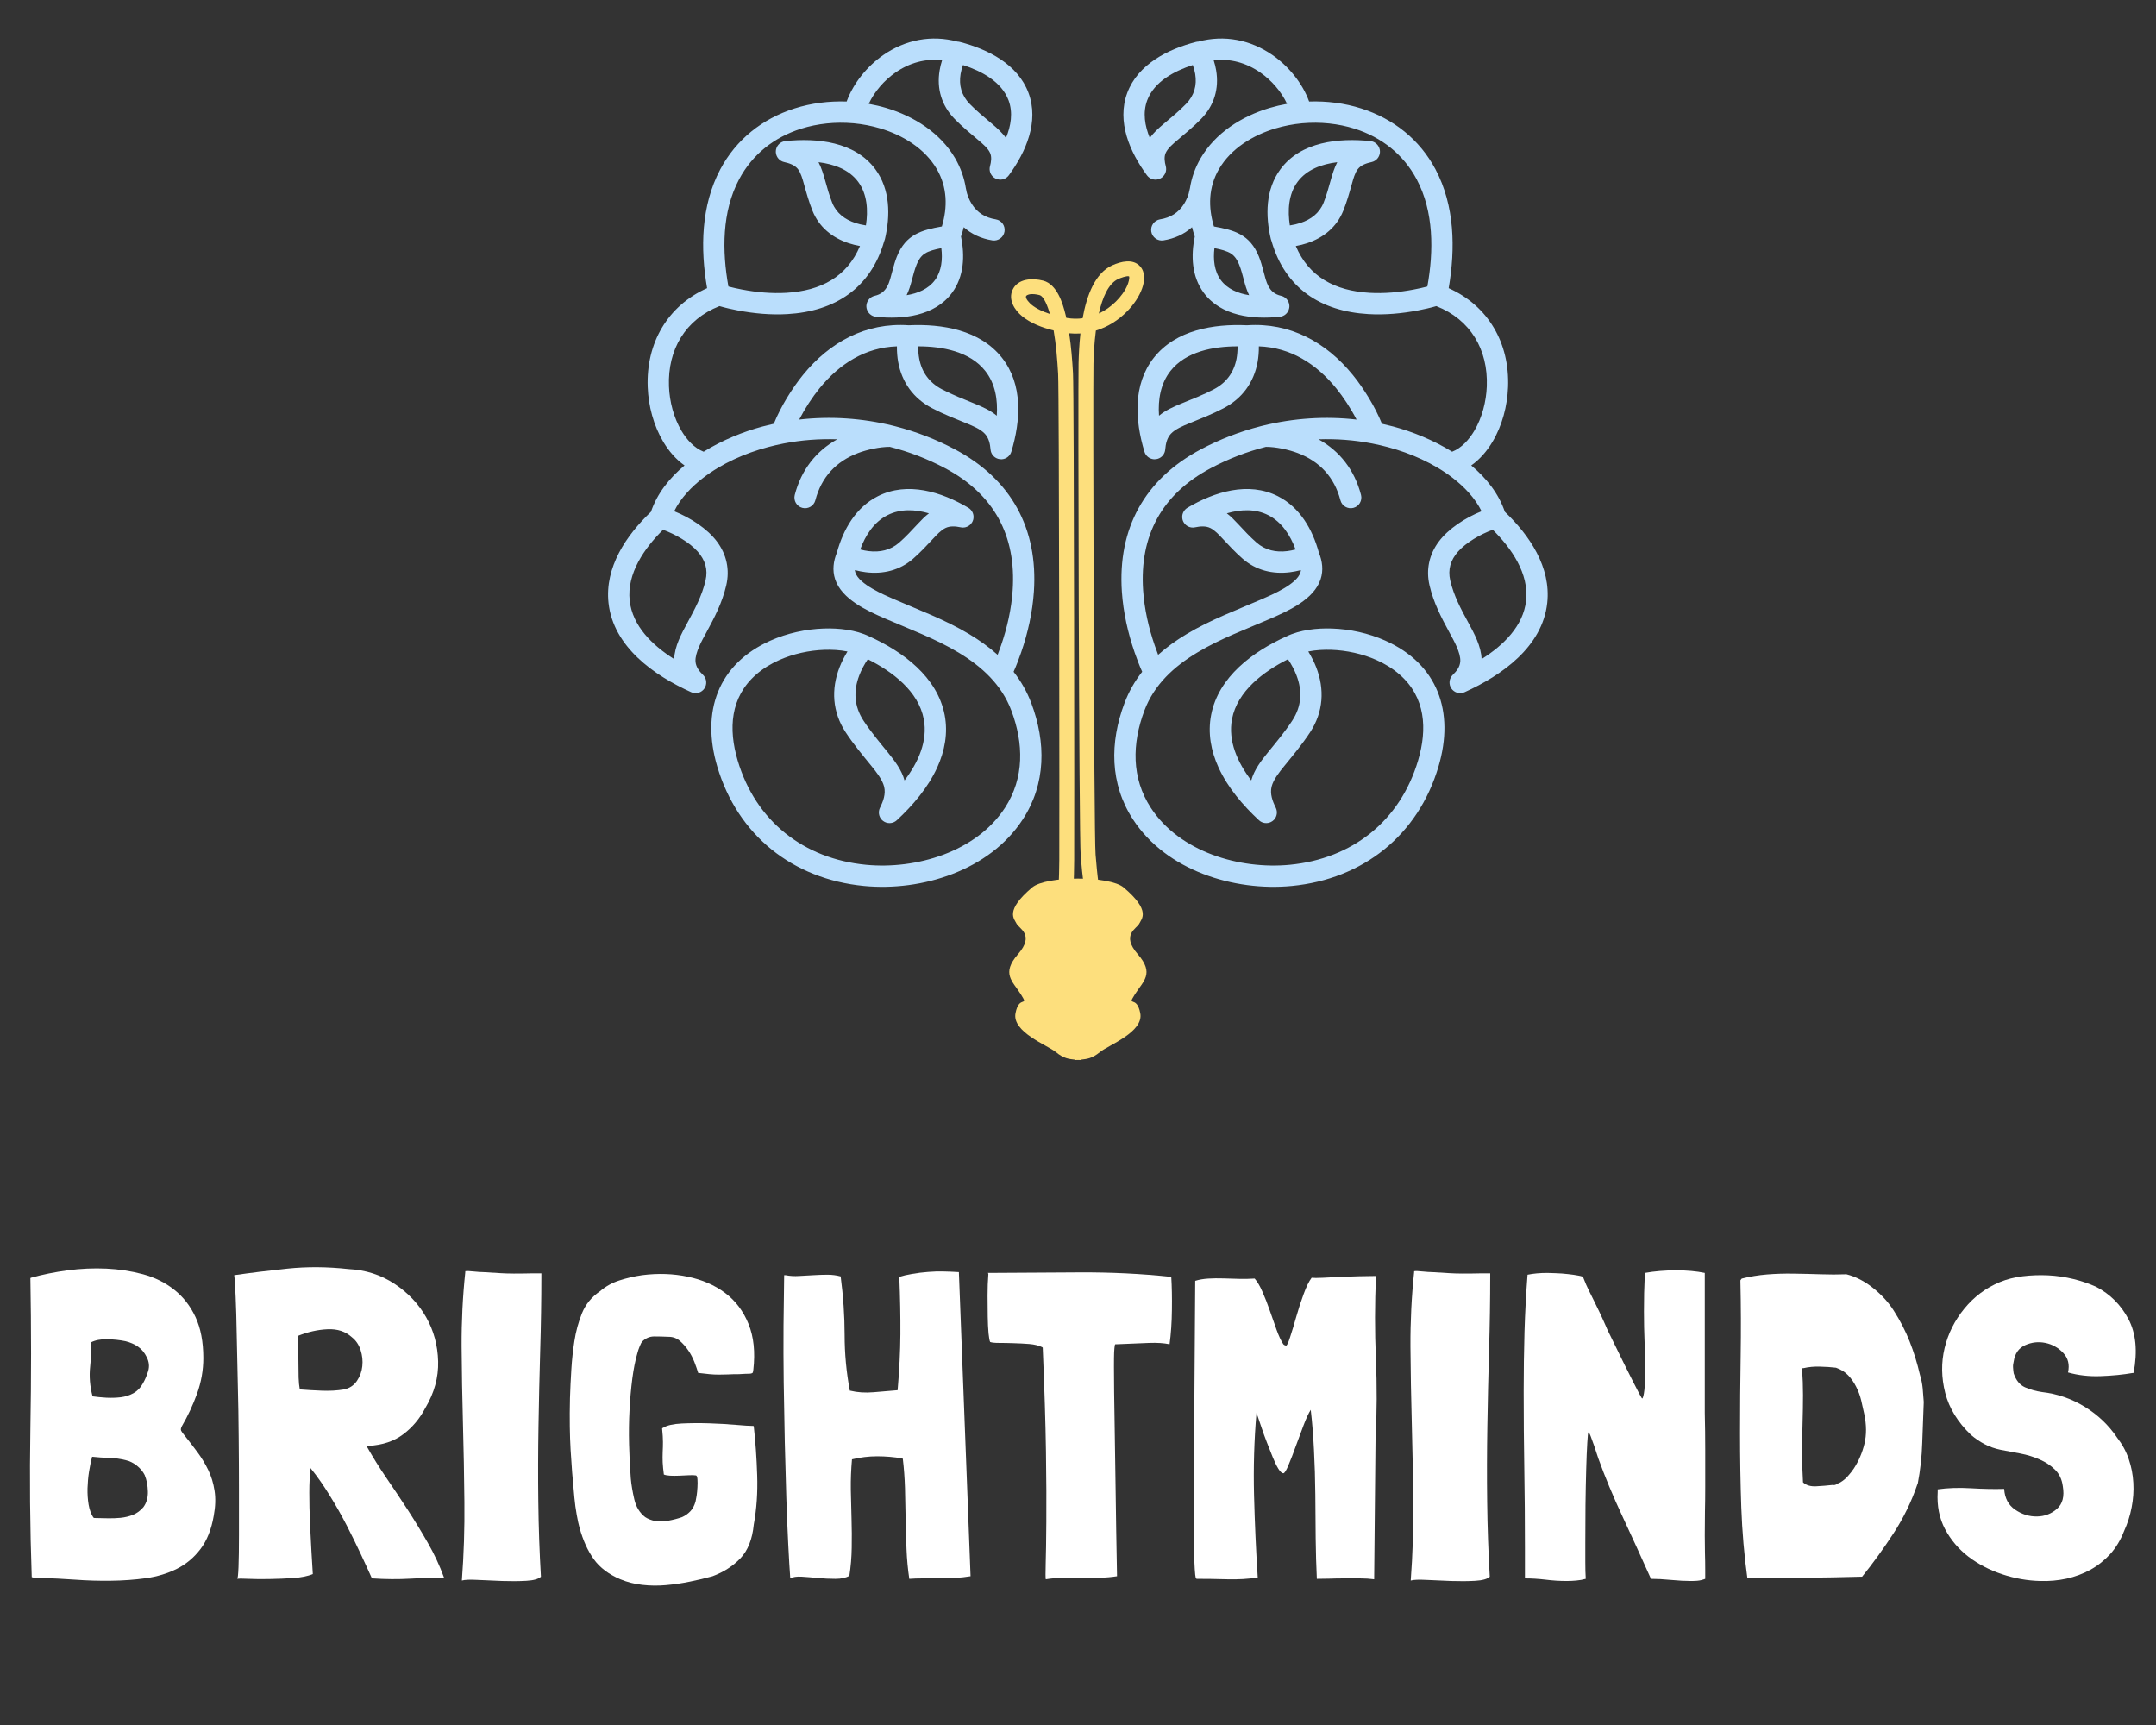 <svg xmlns="http://www.w3.org/2000/svg" xmlns:xlink="http://www.w3.org/1999/xlink" width="500" zoomAndPan="magnify" viewBox="0 0 375 300" height="400" preserveAspectRatio="xMidYMid meet" version="1.0"><rect x="0" y="0" width="375" height="300" fill="#333333" stroke="none"/><defs><g/><clipPath id="8d63743633"><path d="M 193 6.066 L 270 6.066 L 270 155 L 193 155 Z M 193 6.066 " clip-rule="nonzero"/></clipPath><clipPath id="077d32521b"><path d="M 105.172 6.066 L 182 6.066 L 182 155 L 105.172 155 Z M 105.172 6.066 " clip-rule="nonzero"/></clipPath><clipPath id="ea87513f44"><path d="M 175 152 L 200 152 L 200 184.496 L 175 184.496 Z M 175 152 " clip-rule="nonzero"/></clipPath></defs><g clip-path="url(#8d63743633)"><path fill="#badefc" d="M 224.348 39.203 C 224.992 39.109 225.645 38.957 226.191 38.773 C 228.004 38.172 229.473 37.09 230.207 35.277 C 231.258 32.668 231.566 30.172 232.594 28.207 C 229.883 28.535 227.27 29.488 225.688 31.633 C 224.098 33.785 223.949 36.605 224.348 39.203 M 215.254 60.23 C 211.051 60.227 206.266 61.125 203.594 64.504 C 201.852 66.715 201.395 69.512 201.59 72.297 C 202.707 71.363 204.074 70.758 205.414 70.207 C 207.363 69.41 209.246 68.688 211.121 67.707 C 213.297 66.566 214.617 64.781 215.078 62.379 C 215.195 61.75 215.262 60.977 215.254 60.23 Z M 259.641 92.133 C 257.477 92.918 255.016 94.344 253.617 95.918 C 252.32 97.387 251.797 99.012 252.246 100.961 C 252.871 103.633 254.098 105.906 255.395 108.293 C 256.434 110.215 257.621 112.379 257.699 114.625 C 261.504 112.227 264.961 108.867 265.438 104.457 C 265.957 99.734 262.887 95.344 259.641 92.133 Z M 225.344 95.559 C 224.441 93.109 222.961 90.793 220.59 89.594 C 218.34 88.453 215.801 88.574 213.387 89.277 C 214.094 89.812 214.719 90.461 215.328 91.117 C 216.391 92.25 217.391 93.348 218.566 94.371 C 220.09 95.699 221.941 96.09 223.91 95.844 C 224.34 95.789 224.844 95.695 225.344 95.559 Z M 224.02 114.652 C 219.75 116.801 215.223 120.191 214.289 125.051 C 213.559 128.875 215.254 132.598 217.633 135.73 C 218.141 133.898 219.324 132.348 220.504 130.891 C 222.004 129.047 223.473 127.309 224.777 125.312 C 226.402 122.832 226.547 120.168 225.5 117.441 C 225.164 116.566 224.629 115.535 224.02 114.652 Z M 207.465 11.309 C 204.234 12.348 200.742 14.215 199.535 17.449 C 198.742 19.59 199.117 21.879 199.992 23.996 C 200.641 23.074 201.504 22.305 202.367 21.57 C 203.723 20.422 205.051 19.355 206.293 18.074 C 207.719 16.605 208.215 14.848 207.883 12.848 C 207.801 12.383 207.656 11.836 207.465 11.309 Z M 211.23 43.156 C 211 45.09 211.18 47.137 212.34 48.711 C 213.484 50.258 215.316 51.02 217.266 51.34 C 216.422 49.617 216.254 47.809 215.527 46.004 C 215.223 45.254 214.82 44.578 214.137 44.117 C 213.426 43.641 212.301 43.359 211.23 43.156 Z M 221.168 41.953 C 221.117 41.836 221.074 41.711 221.043 41.582 C 220.074 37.496 220.109 32.945 222.707 29.438 C 226.254 24.621 232.859 23.961 238.359 24.535 C 238.762 24.574 239.117 24.746 239.398 24.996 C 239.676 25.242 239.887 25.582 239.977 25.977 C 239.98 26.008 239.988 26.043 239.996 26.078 C 240.008 26.141 240.012 26.207 240.016 26.27 C 240.023 26.332 240.023 26.398 240.016 26.465 C 240.016 26.496 240.012 26.535 240.012 26.57 C 239.965 26.969 239.801 27.328 239.551 27.605 C 239.297 27.887 238.961 28.098 238.57 28.184 C 237.699 28.375 236.723 28.684 236.16 29.426 C 235.66 30.078 235.371 31.148 235.152 31.934 C 234.695 33.555 234.273 35.094 233.637 36.66 C 232.496 39.496 230.211 41.344 227.359 42.289 C 226.75 42.492 226.074 42.664 225.383 42.785 C 227.625 48.125 232.172 50.574 238.219 50.926 C 240.777 51.074 243.406 50.832 245.922 50.348 C 246.68 50.203 247.488 50.031 248.266 49.824 C 249.379 43.656 249.402 36.82 246.41 31.191 C 244.098 26.848 240.305 23.871 235.641 22.391 C 232.754 21.477 229.629 21.168 226.574 21.434 C 226.543 21.438 226.508 21.441 226.477 21.441 C 224.902 21.586 223.352 21.887 221.859 22.332 C 217.961 23.492 214.105 25.812 212.02 29.41 C 210.188 32.559 210.121 36.016 211.141 39.387 C 214.672 40.016 217.402 40.75 218.965 44.621 C 219.293 45.434 219.523 46.281 219.75 47.129 C 220.262 49.047 220.605 50.953 222.816 51.445 C 223.211 51.535 223.547 51.742 223.797 52.023 C 224.047 52.305 224.215 52.664 224.258 53.062 C 224.262 53.098 224.266 53.129 224.266 53.168 C 224.266 53.23 224.266 53.297 224.266 53.359 C 224.258 53.426 224.254 53.488 224.242 53.555 C 224.238 53.586 224.23 53.621 224.219 53.656 C 224.133 54.047 223.926 54.383 223.648 54.633 C 223.367 54.883 223.004 55.051 222.605 55.094 C 217.93 55.578 212.375 54.996 209.363 50.91 C 207.273 48.078 207.121 44.469 207.812 41.137 C 207.629 40.602 207.469 40.055 207.332 39.512 C 205.969 40.73 204.281 41.5 202.359 41.805 C 201.355 41.965 200.398 41.273 200.242 40.266 C 200.082 39.258 200.77 38.309 201.781 38.145 C 203.566 37.863 204.984 36.996 205.949 35.457 C 206.352 34.812 206.773 33.852 206.887 33.086 C 206.902 32.973 206.926 32.863 206.965 32.758 C 207.242 30.973 207.844 29.227 208.812 27.547 C 211.387 23.117 215.977 20.223 220.797 18.781 C 221.801 18.484 222.824 18.242 223.863 18.059 C 222.848 15.887 221.113 13.934 219.219 12.617 C 216.762 10.91 213.973 10.145 211.098 10.484 C 211.293 11.082 211.441 11.688 211.531 12.242 C 212.062 15.402 211.191 18.34 208.945 20.652 C 207.613 22.023 206.211 23.168 204.762 24.398 C 204.098 24.957 203.125 25.773 202.762 26.578 C 202.43 27.309 202.57 28.164 202.77 28.91 C 202.867 29.285 202.848 29.664 202.727 30.004 C 202.609 30.344 202.387 30.652 202.074 30.883 C 201.98 30.953 201.887 31.012 201.781 31.059 C 201.68 31.109 201.57 31.148 201.461 31.176 C 201.09 31.277 200.711 31.258 200.367 31.137 C 200.027 31.016 199.715 30.797 199.488 30.484 C 196.523 26.434 194.199 21.172 196.066 16.156 C 197.93 11.156 203.141 8.555 208 7.297 C 208.145 7.258 208.297 7.238 208.438 7.234 C 212.953 6.023 217.496 6.914 221.332 9.574 C 224.109 11.504 226.52 14.418 227.703 17.656 C 230.773 17.547 233.863 17.938 236.762 18.859 C 242.348 20.637 246.918 24.25 249.68 29.449 C 253.027 35.754 253.168 43.207 251.973 50.117 C 258.855 53.184 262.594 59.66 262.301 67.316 C 262.176 70.605 261.281 74.023 259.582 76.855 C 258.637 78.438 257.402 79.891 255.895 80.945 C 258.547 83.16 260.676 85.852 261.742 89.008 C 266.047 93.109 269.797 98.645 269.117 104.859 C 268.281 112.504 261.188 117.473 254.738 120.383 C 254.375 120.547 253.984 120.586 253.625 120.512 C 253.258 120.445 252.914 120.262 252.641 119.977 C 252.598 119.934 252.555 119.887 252.52 119.836 C 252.492 119.805 252.469 119.77 252.441 119.73 C 252.414 119.695 252.395 119.66 252.371 119.625 C 252.34 119.57 252.312 119.52 252.285 119.461 C 252.121 119.098 252.086 118.711 252.156 118.348 C 252.227 117.984 252.406 117.637 252.691 117.363 C 253.352 116.727 253.934 115.969 253.992 115.027 C 254.086 113.52 252.832 111.344 252.133 110.055 C 250.668 107.352 249.348 104.836 248.641 101.801 C 248.004 99.07 248.578 96.434 250.25 94.195 C 251.934 91.938 254.871 90.043 257.695 88.91 C 256.57 86.621 254.672 84.656 252.703 83.137 C 249.41 80.594 245.379 78.824 241.383 77.754 C 240.484 77.516 239.59 77.309 238.688 77.133 C 238.656 77.125 238.633 77.121 238.602 77.117 C 235.543 76.523 232.438 76.293 229.34 76.398 C 233.047 78.461 235.594 81.742 236.727 86.07 C 236.984 87.055 236.391 88.07 235.402 88.328 C 234.414 88.586 233.402 87.992 233.145 87.004 C 232.094 82.988 229.555 80.246 225.699 78.785 C 224.137 78.195 221.926 77.707 220.184 77.711 C 216.863 78.555 213.641 79.801 210.602 81.414 C 202.094 85.926 198.184 93.133 198.824 102.652 C 199.043 105.906 199.781 109.172 200.844 112.25 C 201.027 112.777 201.227 113.328 201.438 113.883 C 202.949 112.52 204.617 111.344 206.359 110.297 C 210.562 107.773 215.035 106.133 219.5 104.195 C 221.293 103.414 225.512 101.621 226.18 99.59 C 226.23 99.441 226.258 99.297 226.273 99.148 C 225.621 99.32 224.961 99.445 224.363 99.52 C 221.344 99.895 218.457 99.191 216.133 97.164 C 214.859 96.055 213.773 94.875 212.621 93.648 C 212.051 93.031 211.301 92.219 210.543 91.844 C 209.707 91.43 208.738 91.531 207.855 91.711 C 207.461 91.797 207.074 91.746 206.727 91.594 C 206.387 91.441 206.086 91.188 205.883 90.84 C 205.863 90.805 205.84 90.766 205.82 90.727 C 205.797 90.676 205.77 90.621 205.75 90.57 C 205.727 90.516 205.711 90.461 205.695 90.402 C 205.684 90.363 205.672 90.316 205.664 90.273 C 205.582 89.883 205.633 89.496 205.785 89.152 C 205.934 88.812 206.191 88.512 206.531 88.309 C 211.195 85.551 217.105 83.684 222.262 86.293 C 226.102 88.234 228.289 92.066 229.391 96.09 C 230.004 97.59 230.215 99.176 229.695 100.746 C 228.543 104.246 224.102 106.234 220.977 107.59 C 216.68 109.457 212.301 111.047 208.266 113.473 C 204.195 115.914 200.754 119.047 199.047 123.582 C 196.902 129.285 196.758 135.273 200.18 140.508 C 205.176 148.164 215.633 151.238 224.348 150.395 C 235.191 149.344 243.531 142.789 246.652 132.258 C 248.281 126.773 247.965 121.254 243.426 117.301 C 242.23 116.258 240.859 115.43 239.414 114.789 C 236.977 113.703 234.219 113.105 231.551 113.012 C 230.324 112.973 228.895 113.035 227.555 113.305 C 228.109 114.203 228.582 115.152 228.922 116.02 C 230.434 119.883 230.176 123.832 227.879 127.344 C 226.496 129.453 224.961 131.281 223.379 133.227 C 222.574 134.219 221.48 135.562 221.172 136.82 C 220.867 138.078 221.336 139.352 221.898 140.469 C 222.07 140.82 222.125 141.199 222.074 141.559 C 222.023 141.922 221.867 142.273 221.602 142.559 C 221.523 142.641 221.441 142.715 221.355 142.777 C 221.27 142.844 221.172 142.902 221.074 142.953 C 220.723 143.133 220.344 143.18 219.984 143.133 C 219.621 143.082 219.27 142.926 218.984 142.66 C 216.184 140.066 213.547 136.98 211.949 133.488 C 210.625 130.602 210.047 127.496 210.652 124.352 C 211.93 117.691 217.949 113.312 223.762 110.676 C 226.113 109.535 229.094 109.219 231.68 109.309 C 234.816 109.414 238.043 110.125 240.914 111.398 C 250.09 115.473 253.027 123.781 250.203 133.309 C 246.656 145.289 237.051 152.879 224.711 154.078 C 214.594 155.059 202.848 151.371 197.078 142.531 C 193.004 136.293 193.016 129.098 195.586 122.277 C 196.336 120.281 197.375 118.469 198.664 116.832 C 198.168 115.734 197.73 114.559 197.348 113.461 C 196.176 110.07 195.371 106.484 195.129 102.902 C 194.391 91.926 199.07 83.344 208.867 78.145 C 212.156 76.398 215.645 75.055 219.234 74.133 C 219.367 74.086 219.512 74.051 219.652 74.027 C 224.973 72.719 230.508 72.344 235.953 72.969 C 234.938 71.004 233.645 69.047 232.426 67.547 C 228.922 63.238 224.426 60.414 218.957 60.23 C 218.969 61.172 218.891 62.129 218.742 62.941 C 218.098 66.512 216.062 69.305 212.836 70.988 C 210.855 72.027 208.879 72.793 206.824 73.633 C 205.805 74.051 204.418 74.617 203.656 75.438 C 202.965 76.18 202.754 77.195 202.672 78.176 C 202.641 78.559 202.492 78.906 202.27 79.188 C 202.043 79.465 201.73 79.684 201.363 79.793 C 201.25 79.824 201.133 79.852 201.023 79.863 C 200.906 79.875 200.789 79.875 200.672 79.867 C 200.289 79.836 199.941 79.688 199.66 79.461 C 199.383 79.234 199.164 78.93 199.055 78.559 C 197.426 73.168 196.996 66.887 200.691 62.211 C 204.504 57.383 211.102 56.289 216.898 56.566 C 224.383 56.047 230.668 59.516 235.301 65.211 C 237.199 67.547 239.18 70.75 240.367 73.695 C 241.031 73.844 241.684 74.004 242.34 74.176 C 245.648 75.066 249.297 76.523 252.574 78.559 C 254.223 77.918 255.527 76.43 256.406 74.961 C 257.781 72.66 258.504 69.848 258.605 67.18 C 258.848 60.801 255.758 55.57 249.82 53.234 C 248.777 53.543 247.664 53.785 246.625 53.988 C 243.805 54.527 240.875 54.793 238.008 54.625 C 229.715 54.145 223.527 50.117 221.168 41.953 Z M 221.168 41.953 " fill-opacity="1" fill-rule="nonzero"/></g><g clip-path="url(#077d32521b)"><path fill="#badefc" d="M 150.613 39.203 C 149.965 39.109 149.316 38.957 148.766 38.773 C 146.957 38.172 145.488 37.09 144.758 35.277 C 143.703 32.668 143.395 30.172 142.367 28.207 C 145.078 28.535 147.691 29.488 149.273 31.633 C 150.859 33.785 151.012 36.605 150.613 39.203 M 159.707 60.23 C 163.906 60.227 168.695 61.125 171.363 64.504 C 173.113 66.715 173.566 69.512 173.371 72.297 C 172.254 71.363 170.887 70.758 169.543 70.207 C 167.598 69.41 165.715 68.688 163.844 67.707 C 161.664 66.566 160.344 64.781 159.883 62.379 C 159.766 61.75 159.695 60.977 159.707 60.23 Z M 115.324 92.133 C 117.484 92.918 119.949 94.344 121.344 95.918 C 122.645 97.387 123.168 99.012 122.715 100.961 C 122.094 103.633 120.863 105.906 119.57 108.293 C 118.527 110.215 117.34 112.379 117.262 114.625 C 113.465 112.227 110.004 108.867 109.523 104.457 C 109.008 99.734 112.074 95.344 115.324 92.133 Z M 149.621 95.559 C 150.516 93.109 151.996 90.793 154.367 89.594 C 156.621 88.453 159.16 88.574 161.574 89.277 C 160.867 89.812 160.242 90.461 159.629 91.117 C 158.57 92.25 157.566 93.348 156.395 94.371 C 154.871 95.699 153.02 96.09 151.051 95.844 C 150.621 95.789 150.117 95.695 149.621 95.559 Z M 150.941 114.652 C 155.215 116.801 159.738 120.191 160.672 125.051 C 161.406 128.875 159.707 132.598 157.328 135.73 C 156.824 133.898 155.637 132.348 154.457 130.891 C 152.957 129.047 151.488 127.309 150.18 125.312 C 148.559 122.832 148.414 120.168 149.461 117.441 C 149.793 116.566 150.332 115.535 150.941 114.652 Z M 167.496 11.309 C 170.727 12.348 174.215 14.215 175.422 17.449 C 176.219 19.59 175.84 21.879 174.969 23.996 C 174.316 23.074 173.457 22.305 172.594 21.57 C 171.238 20.422 169.914 19.355 168.668 18.074 C 167.246 16.605 166.746 14.848 167.082 12.848 C 167.16 12.383 167.305 11.836 167.496 11.309 Z M 163.73 43.156 C 163.965 45.09 163.781 47.137 162.621 48.711 C 161.48 50.258 159.645 51.02 157.691 51.34 C 158.539 49.617 158.707 47.809 159.434 46.004 C 159.738 45.254 160.141 44.578 160.824 44.117 C 161.531 43.641 162.656 43.359 163.73 43.156 Z M 153.789 41.953 C 153.844 41.836 153.887 41.711 153.918 41.582 C 154.883 37.496 154.844 32.945 152.254 29.438 C 148.703 24.621 142.102 23.961 136.602 24.535 C 136.199 24.574 135.844 24.746 135.562 24.996 C 135.281 25.242 135.074 25.582 134.984 25.977 C 134.977 26.008 134.973 26.043 134.965 26.078 C 134.957 26.141 134.945 26.207 134.945 26.27 C 134.941 26.332 134.941 26.398 134.941 26.465 C 134.945 26.496 134.945 26.535 134.953 26.57 C 134.992 26.969 135.16 27.328 135.41 27.605 C 135.66 27.887 136 28.098 136.391 28.184 C 137.262 28.375 138.238 28.684 138.801 29.426 C 139.301 30.078 139.59 31.148 139.812 31.934 C 140.266 33.555 140.688 35.094 141.32 36.66 C 142.465 39.496 144.75 41.344 147.602 42.289 C 148.215 42.492 148.887 42.664 149.578 42.785 C 147.336 48.125 142.789 50.574 136.742 50.926 C 134.184 51.074 131.555 50.832 129.039 50.348 C 128.281 50.203 127.473 50.031 126.695 49.824 C 125.582 43.656 125.559 36.82 128.551 31.191 C 130.859 26.848 134.652 23.871 139.316 22.391 C 142.207 21.477 145.332 21.168 148.387 21.434 C 148.418 21.438 148.453 21.441 148.484 21.441 C 150.055 21.586 151.609 21.887 153.102 22.332 C 157 23.492 160.855 25.812 162.945 29.41 C 164.77 32.559 164.84 36.016 163.82 39.387 C 160.289 40.016 157.559 40.75 155.996 44.621 C 155.668 45.434 155.438 46.281 155.211 47.129 C 154.699 49.047 154.355 50.953 152.145 51.445 C 151.75 51.535 151.414 51.742 151.164 52.023 C 150.914 52.305 150.746 52.664 150.703 53.062 C 150.699 53.098 150.695 53.129 150.695 53.168 C 150.695 53.23 150.695 53.297 150.695 53.359 C 150.699 53.426 150.707 53.488 150.719 53.555 C 150.727 53.586 150.73 53.621 150.738 53.656 C 150.828 54.047 151.035 54.383 151.316 54.633 C 151.598 54.883 151.957 55.051 152.355 55.094 C 157.031 55.578 162.586 54.996 165.598 50.91 C 167.688 48.078 167.84 44.469 167.148 41.137 C 167.332 40.602 167.492 40.055 167.629 39.512 C 168.992 40.73 170.68 41.5 172.602 41.805 C 173.609 41.965 174.559 41.273 174.719 40.266 C 174.879 39.258 174.191 38.309 173.18 38.145 C 171.395 37.863 169.973 36.996 169.012 35.457 C 168.605 34.812 168.188 33.852 168.074 33.086 C 168.059 32.973 168.035 32.863 168 32.758 C 167.719 30.973 167.117 29.227 166.145 27.547 C 163.574 23.117 158.984 20.223 154.16 18.781 C 153.16 18.484 152.133 18.242 151.098 18.059 C 152.113 15.887 153.848 13.934 155.742 12.617 C 158.199 10.91 160.992 10.145 163.859 10.484 C 163.668 11.082 163.52 11.688 163.43 12.242 C 162.898 15.402 163.766 18.34 166.012 20.652 C 167.348 22.023 168.75 23.168 170.199 24.398 C 170.863 24.957 171.836 25.773 172.199 26.578 C 172.531 27.309 172.391 28.164 172.191 28.91 C 172.09 29.285 172.113 29.664 172.234 30.004 C 172.352 30.344 172.574 30.652 172.887 30.883 C 172.98 30.953 173.078 31.012 173.18 31.059 C 173.277 31.109 173.387 31.148 173.5 31.176 C 173.875 31.277 174.254 31.258 174.594 31.137 C 174.934 31.016 175.242 30.797 175.473 30.484 C 178.438 26.434 180.758 21.172 178.891 16.156 C 177.031 11.156 171.82 8.555 166.961 7.297 C 166.812 7.258 166.668 7.238 166.523 7.234 C 162.008 6.023 157.465 6.914 153.629 9.574 C 150.852 11.504 148.445 14.418 147.258 17.656 C 144.188 17.547 141.098 17.938 138.199 18.859 C 132.609 20.637 128.047 24.25 125.281 29.449 C 121.93 35.754 121.789 43.207 122.988 50.117 C 116.105 53.184 112.367 59.66 112.656 67.316 C 112.781 70.605 113.684 74.023 115.379 76.855 C 116.32 78.438 117.559 79.891 119.066 80.945 C 116.414 83.16 114.285 85.852 113.223 89.008 C 108.918 93.109 105.164 98.645 105.84 104.859 C 106.676 112.504 113.77 117.473 120.223 120.383 C 120.586 120.547 120.973 120.586 121.336 120.512 C 121.699 120.445 122.047 120.262 122.32 119.977 C 122.363 119.934 122.406 119.887 122.441 119.836 C 122.469 119.805 122.492 119.77 122.52 119.73 C 122.543 119.695 122.566 119.66 122.59 119.625 C 122.621 119.57 122.648 119.52 122.672 119.461 C 122.836 119.098 122.871 118.711 122.805 118.348 C 122.73 117.984 122.555 117.637 122.27 117.363 C 121.605 116.727 121.027 115.969 120.969 115.027 C 120.875 113.52 122.125 111.344 122.828 110.055 C 124.293 107.352 125.613 104.836 126.32 101.801 C 126.957 99.07 126.383 96.434 124.711 94.195 C 123.027 91.938 120.09 90.043 117.262 88.91 C 118.391 86.621 120.289 84.656 122.262 83.137 C 125.551 80.594 129.578 78.824 133.582 77.754 C 134.473 77.516 135.371 77.309 136.273 77.133 C 136.301 77.125 136.328 77.121 136.359 77.117 C 139.414 76.523 142.523 76.293 145.621 76.398 C 141.914 78.461 139.363 81.742 138.234 86.07 C 137.977 87.055 138.57 88.07 139.559 88.328 C 140.543 88.586 141.559 87.992 141.816 87.004 C 142.867 82.988 145.406 80.246 149.258 78.785 C 150.82 78.195 153.035 77.707 154.777 77.711 C 158.098 78.555 161.32 79.801 164.363 81.414 C 172.867 85.926 176.781 93.133 176.137 102.652 C 175.918 105.906 175.18 109.172 174.117 112.25 C 173.934 112.777 173.734 113.328 173.52 113.883 C 172.008 112.52 170.344 111.344 168.602 110.297 C 164.398 107.773 159.926 106.133 155.461 104.195 C 153.672 103.414 149.449 101.621 148.777 99.59 C 148.73 99.441 148.703 99.297 148.688 99.148 C 149.34 99.32 150 99.445 150.598 99.52 C 153.613 99.895 156.504 99.191 158.828 97.164 C 160.102 96.055 161.191 94.875 162.336 93.648 C 162.91 93.031 163.66 92.219 164.418 91.844 C 165.254 91.43 166.223 91.531 167.109 91.711 C 167.5 91.797 167.891 91.746 168.23 91.594 C 168.574 91.441 168.875 91.188 169.074 90.84 C 169.098 90.805 169.121 90.766 169.141 90.727 C 169.168 90.676 169.188 90.621 169.207 90.57 C 169.23 90.516 169.25 90.461 169.266 90.402 C 169.277 90.363 169.289 90.316 169.297 90.273 C 169.375 89.883 169.328 89.496 169.176 89.152 C 169.023 88.812 168.77 88.512 168.426 88.309 C 163.762 85.551 157.852 83.684 152.699 86.293 C 148.855 88.234 146.672 92.066 145.566 96.09 C 144.949 97.59 144.742 99.176 145.258 100.746 C 146.414 104.246 150.859 106.234 153.98 107.59 C 158.277 109.457 162.656 111.047 166.695 113.473 C 170.762 115.914 174.203 119.047 175.91 123.582 C 178.055 129.285 178.199 135.273 174.781 140.508 C 169.781 148.164 159.324 151.238 150.609 150.395 C 139.762 149.344 131.426 142.789 128.305 132.258 C 126.68 126.773 126.996 121.254 131.531 117.301 C 132.727 116.258 134.098 115.43 135.543 114.789 C 137.984 113.703 140.738 113.105 143.406 113.012 C 144.633 112.973 146.062 113.035 147.402 113.305 C 146.852 114.203 146.375 115.152 146.035 116.02 C 144.523 119.883 144.781 123.832 147.078 127.344 C 148.461 129.453 149.996 131.281 151.578 133.227 C 152.379 134.219 153.473 135.562 153.781 136.82 C 154.09 138.078 153.625 139.352 153.062 140.469 C 152.887 140.82 152.832 141.199 152.883 141.559 C 152.934 141.922 153.094 142.273 153.355 142.559 C 153.434 142.641 153.516 142.715 153.602 142.777 C 153.691 142.844 153.781 142.902 153.883 142.953 C 154.234 143.133 154.613 143.18 154.977 143.133 C 155.336 143.082 155.684 142.926 155.977 142.66 C 158.777 140.066 161.41 136.98 163.008 133.488 C 164.328 130.602 164.91 127.496 164.309 124.352 C 163.027 117.691 157.008 113.312 151.195 110.676 C 148.848 109.535 145.863 109.219 143.281 109.309 C 140.141 109.414 136.918 110.125 134.043 111.398 C 124.863 115.473 121.93 123.781 124.754 133.309 C 128.305 145.289 137.902 152.879 150.25 154.078 C 160.363 155.059 172.109 151.371 177.879 142.531 C 181.957 136.293 181.941 129.098 179.375 122.277 C 178.621 120.281 177.582 118.469 176.297 116.832 C 176.793 115.734 177.23 114.559 177.613 113.461 C 178.785 110.07 179.586 106.484 179.828 102.902 C 180.57 91.926 175.895 83.344 166.09 78.145 C 162.801 76.398 159.316 75.055 155.723 74.133 C 155.59 74.086 155.449 74.051 155.301 74.027 C 149.984 72.719 144.453 72.344 139.004 72.969 C 140.023 71.004 141.316 69.047 142.531 67.547 C 146.039 63.238 150.531 60.414 156.004 60.23 C 155.992 61.172 156.07 62.129 156.219 62.941 C 156.863 66.512 158.895 69.305 162.121 70.988 C 164.102 72.027 166.082 72.793 168.137 73.633 C 169.152 74.051 170.543 74.617 171.301 75.438 C 171.992 76.18 172.207 77.195 172.289 78.176 C 172.32 78.559 172.465 78.906 172.691 79.188 C 172.918 79.465 173.227 79.684 173.598 79.793 C 173.711 79.824 173.824 79.852 173.938 79.863 C 174.055 79.875 174.172 79.875 174.289 79.867 C 174.668 79.836 175.02 79.688 175.297 79.461 C 175.578 79.234 175.793 78.93 175.906 78.559 C 177.535 73.168 177.961 66.887 174.27 62.211 C 170.457 57.383 163.863 56.289 158.062 56.566 C 150.582 56.047 144.293 59.516 139.66 65.211 C 137.762 67.547 135.781 70.75 134.59 73.695 C 133.93 73.844 133.273 74.004 132.621 74.176 C 129.309 75.066 125.66 76.523 122.387 78.559 C 120.738 77.918 119.434 76.43 118.555 74.961 C 117.18 72.66 116.457 69.848 116.355 67.18 C 116.113 60.801 119.203 55.57 125.141 53.234 C 126.184 53.543 127.293 53.785 128.336 53.988 C 131.156 54.527 134.09 54.793 136.953 54.625 C 145.242 54.145 151.434 50.117 153.789 41.953 Z M 153.789 41.953 " fill-opacity="1" fill-rule="nonzero"/></g><g clip-path="url(#ea87513f44)"><path fill="#fddf7d" d="M 186.914 184.348 C 186.914 184.348 187.129 184.359 187.48 184.336 C 187.832 184.359 188.047 184.348 188.047 184.348 L 188.047 184.281 C 188.965 184.164 189.891 184.152 191.328 182.961 C 192.773 181.77 198.965 179.492 198.332 176.211 C 197.699 172.93 195.934 175.281 197.387 172.949 C 198.84 170.617 200.852 169.355 197.891 165.941 C 194.93 162.539 197.766 161.469 198.145 160.648 C 198.523 159.828 200.289 158.438 195.43 154.336 C 193 152.289 181.961 152.289 179.531 154.336 C 174.672 158.438 176.438 159.828 176.82 160.648 C 177.195 161.469 180.035 162.539 177.07 165.941 C 174.105 169.352 176.121 170.617 177.574 172.949 C 179.023 175.281 177.258 172.926 176.629 176.211 C 175.996 179.492 182.188 181.77 183.633 182.961 C 185.074 184.152 185.996 184.164 186.914 184.281 Z M 186.914 184.348 " fill-opacity="1" fill-rule="nonzero"/></g><path fill="#fddf7d" d="M 182.617 54.602 C 182.266 53.391 181.598 51.527 180.805 51.32 C 180.238 51.176 179.512 51.066 178.938 51.219 C 178.801 51.254 178.535 51.355 178.469 51.5 C 178.281 51.922 179.145 52.766 179.402 52.98 C 180.262 53.691 181.422 54.215 182.617 54.602 M 190.609 57.492 C 190.309 59.793 190.219 61.969 190.188 63.27 C 190.094 66.98 190.254 144.93 190.555 148.625 C 190.691 150.328 190.852 152.062 191.082 153.758 C 191.176 154.465 190.676 155.117 189.969 155.215 C 189.258 155.309 188.609 154.809 188.512 154.105 C 188.281 152.359 188.113 150.586 187.969 148.836 C 187.664 145.047 187.5 67.008 187.598 63.207 C 187.633 61.797 187.707 59.953 187.922 57.992 C 187.281 58.035 186.625 58.027 185.965 57.961 C 186.316 60.262 186.5 62.633 186.629 64.887 C 186.828 68.379 186.875 146.094 186.836 149.59 C 186.82 151.203 186.789 152.824 186.719 154.434 C 186.688 155.145 186.078 155.699 185.367 155.668 C 184.656 155.637 184.098 155.027 184.129 154.316 C 184.199 152.734 184.227 151.141 184.246 149.562 C 184.285 146.121 184.234 68.469 184.043 65.031 C 183.902 62.578 183.695 59.957 183.262 57.469 C 181.281 56.988 179.246 56.211 177.75 54.973 C 176.461 53.906 175.344 52.141 176.105 50.438 C 177.016 48.402 179.605 48.328 181.461 48.812 C 183.844 49.438 184.852 52.711 185.355 54.809 C 185.395 54.965 185.43 55.121 185.465 55.277 C 185.52 55.289 185.574 55.297 185.629 55.305 C 186.531 55.453 187.43 55.465 188.301 55.348 C 189.016 51.371 190.473 47.477 193.469 46.137 C 194.953 45.477 197.066 44.926 198.316 46.332 C 199.254 47.395 199.09 48.934 198.648 50.168 C 198.137 51.613 197.168 52.984 196.109 54.078 C 194.559 55.684 192.668 56.863 190.609 57.492 Z M 196.383 48.066 C 196.012 47.91 194.832 48.371 194.531 48.504 C 192.789 49.285 191.75 51.75 191.125 54.527 C 192.207 54.02 193.207 53.312 194.086 52.441 C 194.906 51.633 195.688 50.598 196.125 49.52 C 196.23 49.262 196.523 48.371 196.383 48.066 Z M 196.383 48.066 " fill-opacity="1" fill-rule="nonzero"/><g fill="#ffffff" fill-opacity="1"><g transform="translate(2.192, 274.578)"><g><path d="M 29.844 -25.016 C 29.594 -25.316 29.414 -25.566 29.312 -25.766 C 29.219 -25.961 29.27 -26.238 29.469 -26.594 C 30.477 -28.312 31.348 -30.176 32.078 -32.188 C 32.805 -34.207 33.172 -36.273 33.172 -38.391 C 33.172 -41.211 32.719 -43.594 31.812 -45.531 C 30.906 -47.469 29.672 -49.051 28.109 -50.281 C 26.547 -51.52 24.742 -52.414 22.703 -52.969 C 20.66 -53.52 18.531 -53.848 16.312 -53.953 C 14.102 -54.055 11.863 -53.957 9.594 -53.656 C 7.332 -53.352 5.191 -52.922 3.172 -52.359 L 3.094 -52.297 C 3.25 -43.523 3.25 -34.844 3.094 -26.25 C 2.945 -17.664 3.023 -9.016 3.328 -0.297 C 3.578 -0.203 3.836 -0.156 4.109 -0.156 C 4.391 -0.156 4.68 -0.156 4.984 -0.156 C 6.797 -0.102 8.75 -0.004 10.844 0.141 C 12.938 0.297 15.023 0.359 17.109 0.328 C 19.203 0.305 21.227 0.16 23.188 -0.109 C 25.156 -0.391 26.945 -0.93 28.562 -1.734 C 30.176 -2.547 31.547 -3.691 32.672 -5.172 C 33.805 -6.66 34.578 -8.586 34.984 -10.953 C 35.285 -12.566 35.332 -14.023 35.125 -15.328 C 34.926 -16.641 34.562 -17.836 34.031 -18.922 C 33.508 -20.004 32.883 -21.035 32.156 -22.016 C 31.426 -23.004 30.656 -24.004 29.844 -25.016 Z M 22.75 -12.469 C 22.238 -11.863 21.645 -11.422 20.969 -11.141 C 20.289 -10.867 19.562 -10.691 18.781 -10.609 C 18 -10.535 17.219 -10.508 16.438 -10.531 C 15.656 -10.562 14.91 -10.578 14.203 -10.578 L 14.047 -10.656 C 13.648 -11.258 13.375 -12.016 13.219 -12.922 C 13.07 -13.828 13.008 -14.77 13.031 -15.75 C 13.062 -16.738 13.148 -17.707 13.297 -18.656 C 13.453 -19.613 13.629 -20.473 13.828 -21.234 C 14.785 -21.129 15.766 -21.062 16.766 -21.031 C 17.773 -21.008 18.758 -20.875 19.719 -20.625 C 20.375 -20.477 21.004 -20.164 21.609 -19.688 C 22.211 -19.207 22.664 -18.664 22.969 -18.062 C 23.32 -17.207 23.508 -16.25 23.531 -15.188 C 23.562 -14.125 23.301 -13.219 22.75 -12.469 Z M 22.672 -34 C 22.266 -33.25 21.723 -32.68 21.047 -32.297 C 20.367 -31.922 19.625 -31.68 18.812 -31.578 C 18.008 -31.484 17.176 -31.457 16.312 -31.5 C 15.457 -31.551 14.656 -31.629 13.906 -31.734 C 13.445 -33.492 13.305 -35.207 13.484 -36.875 C 13.66 -38.539 13.695 -39.953 13.594 -41.109 C 14.352 -41.504 15.301 -41.691 16.438 -41.672 C 17.57 -41.648 18.641 -41.535 19.641 -41.328 C 20.453 -41.129 21.172 -40.816 21.797 -40.391 C 22.43 -39.961 22.945 -39.344 23.344 -38.531 C 23.75 -37.727 23.828 -36.922 23.578 -36.109 C 23.328 -35.305 23.023 -34.602 22.672 -34 Z M 22.672 -34 "/></g></g></g><g fill="#ffffff" fill-opacity="1"><g transform="translate(38.237, 274.578)"><g><path d="M 38.984 -0.234 C 38.234 -2.297 37.301 -4.297 36.188 -6.234 C 35.082 -8.172 33.926 -10.07 32.719 -11.938 C 31.508 -13.801 30.273 -15.648 29.016 -17.484 C 27.754 -19.328 26.598 -21.18 25.547 -23.047 L 25.547 -23.125 L 25.922 -23.125 C 28.336 -23.27 30.336 -23.945 31.922 -25.156 C 33.516 -26.363 34.785 -27.879 35.734 -29.703 C 37.297 -32.316 38.039 -35.02 37.969 -37.812 C 37.895 -40.613 37.203 -43.172 35.891 -45.484 C 34.578 -47.805 32.738 -49.75 30.375 -51.312 C 28.008 -52.875 25.336 -53.727 22.359 -53.875 C 18.68 -54.281 15.156 -54.305 11.781 -53.953 C 8.406 -53.598 5.312 -53.219 2.5 -52.812 C 2.594 -52.156 2.676 -50.906 2.75 -49.062 C 2.832 -47.227 2.895 -45.016 2.938 -42.422 C 2.988 -39.828 3.051 -36.984 3.125 -33.891 C 3.207 -30.797 3.258 -27.672 3.281 -24.516 C 3.312 -21.367 3.328 -18.32 3.328 -15.375 C 3.328 -12.426 3.328 -9.816 3.328 -7.547 C 3.328 -5.285 3.301 -3.461 3.25 -2.078 C 3.195 -0.691 3.117 0 3.016 0 C 3.273 -0.051 3.945 -0.051 5.031 0 C 6.113 0.051 7.332 0.062 8.688 0.031 C 10.051 0.008 11.426 -0.047 12.812 -0.141 C 14.195 -0.242 15.316 -0.473 16.172 -0.828 C 16.117 -1.785 16.039 -3.07 15.938 -4.688 C 15.844 -6.301 15.754 -8 15.672 -9.781 C 15.598 -11.57 15.562 -13.312 15.562 -15 C 15.562 -16.688 15.641 -18.109 15.797 -19.266 L 15.938 -19.047 C 17 -17.734 18.055 -16.219 19.109 -14.5 C 20.172 -12.789 21.156 -11.055 22.062 -9.297 C 22.969 -7.535 23.797 -5.848 24.547 -4.234 C 25.305 -2.617 25.941 -1.234 26.453 -0.078 L 26.516 -0.078 C 28.785 0.078 31.004 0.094 33.172 -0.031 C 35.336 -0.164 37.301 -0.234 39.062 -0.234 Z M 13.531 -42.234 C 15.289 -42.941 17.023 -43.332 18.734 -43.406 C 20.453 -43.488 21.863 -43.023 22.969 -42.016 C 23.676 -41.461 24.18 -40.719 24.484 -39.781 C 24.785 -38.852 24.883 -37.922 24.781 -36.984 C 24.688 -36.055 24.375 -35.203 23.844 -34.422 C 23.312 -33.641 22.566 -33.145 21.609 -32.938 C 20.398 -32.738 19.113 -32.664 17.75 -32.719 C 16.395 -32.77 15.141 -32.844 13.984 -32.938 L 13.906 -32.938 C 13.801 -33.5 13.734 -34.18 13.703 -34.984 C 13.68 -35.785 13.672 -36.613 13.672 -37.469 C 13.672 -38.332 13.656 -39.176 13.625 -40 C 13.602 -40.832 13.57 -41.578 13.531 -42.234 Z M 13.531 -42.234 "/></g></g></g><g fill="#ffffff" fill-opacity="1"><g transform="translate(77.381, 274.578)"><g><path d="M 14.969 -53.125 C 12.695 -53.07 10.969 -53.082 9.781 -53.156 C 8.602 -53.227 7.562 -53.289 6.656 -53.344 C 6.301 -53.344 5.754 -53.379 5.016 -53.453 C 4.285 -53.535 3.797 -53.551 3.547 -53.5 L 3.547 -53.344 C 3.098 -49.113 2.883 -44.797 2.906 -40.391 C 2.938 -35.984 3.016 -31.523 3.141 -27.016 C 3.266 -22.504 3.348 -17.957 3.391 -13.375 C 3.441 -8.789 3.297 -4.234 2.953 0.297 C 3.453 0.148 4.379 0.113 5.734 0.188 C 7.098 0.258 8.52 0.32 10 0.375 C 11.488 0.426 12.875 0.414 14.156 0.344 C 15.445 0.27 16.297 0.031 16.703 -0.375 C 16.453 -4.656 16.301 -8.988 16.25 -13.375 C 16.195 -17.758 16.207 -22.156 16.281 -26.562 C 16.352 -30.969 16.453 -35.359 16.578 -39.734 C 16.711 -44.117 16.781 -48.477 16.781 -52.812 L 16.781 -53.125 Z M 14.969 -53.125 "/></g></g></g><g fill="#ffffff" fill-opacity="1"><g transform="translate(97.028, 274.578)"><g><path d="M 18.359 -26.297 C 18.254 -26.242 18.203 -26.219 18.203 -26.219 C 18.16 -26.219 18.141 -26.191 18.141 -26.141 L 18.141 -26.062 C 18.234 -25.156 18.281 -24.398 18.281 -23.797 C 18.281 -23.191 18.266 -22.598 18.234 -22.016 C 18.211 -21.441 18.211 -20.852 18.234 -20.25 C 18.266 -19.645 18.332 -18.941 18.438 -18.141 C 18.688 -18.035 19.051 -17.969 19.531 -17.938 C 20.008 -17.914 20.535 -17.914 21.109 -17.938 C 21.691 -17.969 22.25 -17.992 22.781 -18.016 C 23.312 -18.047 23.727 -18.035 24.031 -17.984 C 24.176 -17.93 24.258 -17.703 24.281 -17.297 C 24.312 -16.898 24.312 -16.445 24.281 -15.938 C 24.258 -15.438 24.211 -14.945 24.141 -14.469 C 24.066 -13.988 24.004 -13.648 23.953 -13.453 C 23.754 -12.742 23.453 -12.176 23.047 -11.75 C 22.641 -11.32 22.16 -10.984 21.609 -10.734 C 20.898 -10.484 20.129 -10.281 19.297 -10.125 C 18.473 -9.977 17.68 -9.953 16.922 -10.047 C 16.223 -10.203 15.645 -10.43 15.188 -10.734 C 14.227 -11.484 13.598 -12.516 13.297 -13.828 C 12.992 -15.141 12.789 -16.348 12.688 -17.453 C 12.539 -19.316 12.441 -21.281 12.391 -23.344 C 12.336 -25.414 12.363 -27.422 12.469 -29.359 C 12.57 -31.297 12.734 -33.117 12.953 -34.828 C 13.18 -36.547 13.473 -38.008 13.828 -39.219 C 13.93 -39.625 14.07 -40.039 14.25 -40.469 C 14.426 -40.895 14.562 -41.156 14.656 -41.25 C 15.258 -41.852 15.961 -42.156 16.766 -42.156 C 17.578 -42.156 18.41 -42.133 19.266 -42.094 C 20.023 -42.094 20.68 -41.852 21.234 -41.375 C 21.785 -40.895 22.273 -40.336 22.703 -39.703 C 23.129 -39.078 23.484 -38.398 23.766 -37.672 C 24.047 -36.941 24.258 -36.32 24.406 -35.812 C 25.164 -35.719 25.82 -35.645 26.375 -35.594 C 26.926 -35.539 27.469 -35.516 28 -35.516 C 28.531 -35.516 29.055 -35.523 29.578 -35.547 C 30.109 -35.578 30.754 -35.594 31.516 -35.594 C 32.316 -35.645 32.895 -35.672 33.25 -35.672 C 33.602 -35.672 33.828 -35.742 33.922 -35.891 L 34 -36.344 C 34.352 -39.414 34.078 -42.07 33.172 -44.312 C 32.266 -46.562 30.906 -48.363 29.094 -49.719 C 27.281 -51.082 25.113 -52.023 22.594 -52.547 C 20.07 -53.078 17.426 -53.164 14.656 -52.812 C 13.301 -52.613 11.992 -52.312 10.734 -51.906 C 9.473 -51.508 8.336 -50.879 7.328 -50.016 C 5.867 -49.016 4.82 -47.734 4.188 -46.172 C 3.562 -44.609 3.125 -42.992 2.875 -41.328 C 2.625 -39.723 2.445 -38.078 2.344 -36.391 C 2.238 -34.703 2.16 -33.051 2.109 -31.438 C 2.066 -29.57 2.055 -27.922 2.078 -26.484 C 2.098 -25.047 2.145 -23.688 2.219 -22.406 C 2.301 -21.125 2.391 -19.828 2.484 -18.516 C 2.586 -17.203 2.719 -15.738 2.875 -14.125 C 2.969 -13.125 3.102 -12.129 3.281 -11.141 C 3.457 -10.16 3.625 -9.395 3.781 -8.844 C 4.383 -6.676 5.211 -4.859 6.266 -3.391 C 7.328 -1.93 8.863 -0.773 10.875 0.078 C 12.082 0.578 13.352 0.898 14.688 1.047 C 16.031 1.203 17.406 1.219 18.812 1.094 C 20.227 0.969 21.613 0.766 22.969 0.484 C 24.332 0.211 25.645 -0.098 26.906 -0.453 C 28.812 -1.16 30.422 -2.191 31.734 -3.547 C 33.047 -4.91 33.828 -6.875 34.078 -9.438 C 34.578 -12.164 34.773 -15.023 34.672 -18.016 C 34.578 -21.016 34.379 -23.848 34.078 -26.516 L 34 -26.594 L 33.859 -26.594 C 33.348 -26.594 32.375 -26.656 30.938 -26.781 C 29.508 -26.906 27.961 -26.992 26.297 -27.047 C 24.629 -27.098 23.051 -27.086 21.562 -27.016 C 20.082 -26.941 19.016 -26.703 18.359 -26.297 Z M 18.359 -26.297 "/></g></g></g><g fill="#ffffff" fill-opacity="1"><g transform="translate(133.375, 274.578)"><g><path d="M 33.406 -53.344 C 32.645 -53.395 31.797 -53.43 30.859 -53.453 C 29.93 -53.484 28.988 -53.457 28.031 -53.375 C 27.07 -53.301 26.148 -53.188 25.266 -53.031 C 24.391 -52.883 23.648 -52.711 23.047 -52.516 C 23.191 -48.891 23.254 -45.566 23.234 -42.547 C 23.211 -39.523 23.051 -36.273 22.75 -32.797 L 22.672 -32.797 C 21.41 -32.691 20.047 -32.578 18.578 -32.453 C 17.117 -32.328 15.766 -32.414 14.516 -32.719 L 14.438 -32.719 C 13.832 -35.938 13.531 -39.18 13.531 -42.453 C 13.531 -45.734 13.301 -49.113 12.844 -52.594 C 12.133 -52.789 11.379 -52.891 10.578 -52.891 C 9.773 -52.891 8.957 -52.863 8.125 -52.812 C 7.289 -52.77 6.457 -52.723 5.625 -52.672 C 4.789 -52.617 4 -52.664 3.25 -52.812 L 3.016 -52.812 L 3.016 -52.75 C 2.973 -50.176 2.938 -47.289 2.906 -44.094 C 2.883 -40.895 2.895 -37.566 2.938 -34.109 C 2.988 -30.66 3.051 -27.223 3.125 -23.797 C 3.207 -20.367 3.297 -17.129 3.391 -14.078 C 3.492 -11.035 3.609 -8.289 3.734 -5.844 C 3.859 -3.406 3.973 -1.484 4.078 -0.078 C 4.535 -0.328 5.203 -0.426 6.078 -0.375 C 6.961 -0.32 7.906 -0.242 8.906 -0.141 C 9.914 -0.047 10.926 0 11.938 0 C 12.945 0 13.754 -0.176 14.359 -0.531 C 14.609 -2.145 14.742 -3.77 14.766 -5.406 C 14.797 -7.039 14.785 -8.711 14.734 -10.422 C 14.68 -12.141 14.641 -13.852 14.609 -15.562 C 14.586 -17.281 14.656 -19.02 14.812 -20.781 C 16.27 -21.133 17.727 -21.312 19.188 -21.312 C 20.656 -21.312 22.117 -21.188 23.578 -20.938 L 23.656 -20.859 C 23.852 -19.242 23.977 -17.551 24.031 -15.781 C 24.082 -14.02 24.117 -12.258 24.141 -10.5 C 24.172 -8.738 24.223 -6.961 24.297 -5.172 C 24.367 -3.391 24.531 -1.664 24.781 0 L 24.859 0 C 25.461 -0.051 26.203 -0.078 27.078 -0.078 C 27.961 -0.078 28.867 -0.078 29.797 -0.078 C 30.734 -0.078 31.691 -0.102 32.672 -0.156 C 33.66 -0.207 34.582 -0.305 35.438 -0.453 Z M 33.406 -53.344 "/></g></g></g><g fill="#ffffff" fill-opacity="1"><g transform="translate(171.083, 274.578)"><g><path d="M 32.641 -52.516 C 27.453 -53.066 22.125 -53.328 16.656 -53.297 C 11.195 -53.273 5.895 -53.242 0.75 -53.203 C 0.75 -53.148 0.758 -53.125 0.781 -53.125 C 0.812 -53.125 0.828 -53.098 0.828 -53.047 C 0.734 -51.836 0.688 -50.578 0.688 -49.266 C 0.688 -47.953 0.695 -46.727 0.719 -45.594 C 0.738 -44.469 0.785 -43.5 0.859 -42.688 C 0.941 -41.883 1.035 -41.383 1.141 -41.188 C 1.441 -41.082 1.969 -41.031 2.719 -41.031 C 3.477 -41.031 4.312 -41.016 5.219 -40.984 C 6.125 -40.961 7.031 -40.914 7.938 -40.844 C 8.844 -40.77 9.598 -40.582 10.203 -40.281 L 10.281 -40.203 C 10.582 -33.148 10.77 -27.129 10.844 -22.141 C 10.914 -17.148 10.938 -13.055 10.906 -9.859 C 10.883 -6.66 10.848 -4.254 10.797 -2.641 C 10.754 -1.035 10.758 -0.129 10.812 0.078 C 11.719 -0.078 12.695 -0.156 13.75 -0.156 C 14.812 -0.156 15.883 -0.156 16.969 -0.156 C 18.051 -0.156 19.133 -0.164 20.219 -0.188 C 21.301 -0.219 22.297 -0.305 23.203 -0.453 L 23.203 -0.609 C 23.098 -6.098 23.02 -10.867 22.969 -14.922 C 22.914 -18.973 22.863 -22.445 22.812 -25.344 C 22.77 -28.25 22.734 -30.617 22.703 -32.453 C 22.68 -34.297 22.672 -35.781 22.672 -36.906 C 22.672 -38.039 22.68 -38.875 22.703 -39.406 C 22.734 -39.938 22.77 -40.328 22.812 -40.578 C 22.812 -40.629 22.82 -40.664 22.844 -40.688 C 22.875 -40.719 22.891 -40.754 22.891 -40.797 L 23.125 -40.797 C 25.488 -40.898 27.375 -40.977 28.781 -41.031 C 30.195 -41.082 31.383 -41.004 32.344 -40.797 C 32.594 -42.617 32.727 -44.609 32.75 -46.766 C 32.781 -48.93 32.742 -50.848 32.641 -52.516 Z M 32.641 -52.516 "/></g></g></g><g fill="#ffffff" fill-opacity="1"><g transform="translate(204.559, 274.578)"><g><path d="M 34.688 -24.031 C 34.938 -28.863 34.957 -33.633 34.75 -38.344 C 34.551 -43.051 34.555 -47.828 34.766 -52.672 C 33.953 -52.672 32.977 -52.656 31.844 -52.625 C 30.719 -52.602 29.613 -52.566 28.531 -52.516 C 27.445 -52.461 26.438 -52.41 25.5 -52.359 C 24.57 -52.316 23.93 -52.316 23.578 -52.359 C 23.117 -51.754 22.648 -50.797 22.172 -49.484 C 21.691 -48.18 21.266 -46.863 20.891 -45.531 C 20.516 -44.195 20.16 -43.023 19.828 -42.016 C 19.504 -41.004 19.27 -40.523 19.125 -40.578 C 18.969 -40.578 18.812 -40.648 18.656 -40.797 C 18.258 -41.398 17.867 -42.234 17.484 -43.297 C 17.109 -44.359 16.719 -45.469 16.312 -46.625 C 15.914 -47.781 15.488 -48.875 15.031 -49.906 C 14.582 -50.938 14.129 -51.707 13.672 -52.219 L 13.594 -52.219 C 12.738 -52.164 11.859 -52.148 10.953 -52.172 C 10.047 -52.203 9.141 -52.227 8.234 -52.25 C 7.328 -52.281 6.445 -52.27 5.594 -52.219 C 4.738 -52.164 3.984 -52.035 3.328 -51.828 C 3.273 -44.984 3.234 -38.988 3.203 -33.844 C 3.18 -28.707 3.156 -24.273 3.125 -20.547 C 3.102 -16.828 3.094 -13.707 3.094 -11.188 C 3.094 -8.664 3.102 -6.633 3.125 -5.094 C 3.156 -3.562 3.195 -2.414 3.25 -1.656 C 3.301 -0.906 3.352 -0.43 3.406 -0.234 C 3.445 -0.078 3.52 0 3.625 0 C 5.238 0 7 0.023 8.906 0.078 C 10.82 0.129 12.586 0.023 14.203 -0.234 C 13.898 -4.91 13.688 -9.664 13.562 -14.5 C 13.438 -19.344 13.578 -24.129 13.984 -28.859 C 13.984 -28.859 14.07 -28.609 14.25 -28.109 C 14.426 -27.609 14.641 -26.977 14.891 -26.219 C 15.141 -25.469 15.441 -24.633 15.797 -23.719 C 16.148 -22.812 16.488 -21.957 16.812 -21.156 C 17.133 -20.352 17.457 -19.688 17.781 -19.156 C 18.113 -18.625 18.406 -18.359 18.656 -18.359 C 18.863 -18.359 19.164 -18.836 19.562 -19.797 C 19.969 -20.754 20.395 -21.863 20.844 -23.125 C 21.301 -24.383 21.754 -25.602 22.203 -26.781 C 22.66 -27.969 23.066 -28.836 23.422 -29.391 C 23.672 -27.273 23.859 -24.957 23.984 -22.438 C 24.117 -19.914 24.195 -17.348 24.219 -14.734 C 24.238 -12.117 24.258 -9.551 24.281 -7.031 C 24.312 -4.508 24.379 -2.164 24.484 0 C 25.086 0 25.801 -0.008 26.625 -0.031 C 27.457 -0.062 28.328 -0.078 29.234 -0.078 C 30.148 -0.078 31.062 -0.078 31.969 -0.078 C 32.875 -0.078 33.703 -0.023 34.453 0.078 Z M 34.688 -24.031 "/></g></g></g><g fill="#ffffff" fill-opacity="1"><g transform="translate(242.418, 274.578)"><g><path d="M 14.969 -53.125 C 12.695 -53.07 10.969 -53.082 9.781 -53.156 C 8.602 -53.227 7.562 -53.289 6.656 -53.344 C 6.301 -53.344 5.754 -53.379 5.016 -53.453 C 4.285 -53.535 3.797 -53.551 3.547 -53.5 L 3.547 -53.344 C 3.098 -49.113 2.883 -44.797 2.906 -40.391 C 2.938 -35.984 3.016 -31.523 3.141 -27.016 C 3.266 -22.504 3.348 -17.957 3.391 -13.375 C 3.441 -8.789 3.297 -4.234 2.953 0.297 C 3.453 0.148 4.379 0.113 5.734 0.188 C 7.098 0.258 8.52 0.32 10 0.375 C 11.488 0.426 12.875 0.414 14.156 0.344 C 15.445 0.27 16.297 0.031 16.703 -0.375 C 16.453 -4.656 16.301 -8.988 16.25 -13.375 C 16.195 -17.758 16.207 -22.156 16.281 -26.562 C 16.352 -30.969 16.453 -35.359 16.578 -39.734 C 16.711 -44.117 16.781 -48.477 16.781 -52.812 L 16.781 -53.125 Z M 14.969 -53.125 "/></g></g></g><g fill="#ffffff" fill-opacity="1"><g transform="translate(262.065, 274.578)"><g><path d="M 32.031 0.375 C 32.895 0.375 33.5 0.32 33.844 0.219 C 34.195 0.125 34.426 0.051 34.531 0 L 34.531 -1.516 C 34.531 -2.516 34.516 -3.52 34.484 -4.531 C 34.461 -5.539 34.453 -6.551 34.453 -7.562 C 34.453 -8.969 34.461 -10.348 34.484 -11.703 C 34.516 -13.066 34.531 -14.477 34.531 -15.938 C 34.531 -18.102 34.531 -20.27 34.531 -22.438 C 34.531 -24.602 34.504 -26.742 34.453 -28.859 L 34.453 -53.203 C 32.992 -53.504 31.332 -53.656 29.469 -53.656 C 27.551 -53.656 25.738 -53.504 24.031 -53.203 C 23.977 -51.941 23.938 -50.77 23.906 -49.688 C 23.883 -48.602 23.875 -47.531 23.875 -46.469 C 23.875 -44.656 23.91 -42.879 23.984 -41.141 C 24.066 -39.398 24.109 -37.523 24.109 -35.516 C 24.109 -34.66 24.055 -33.781 23.953 -32.875 C 23.848 -31.969 23.723 -31.461 23.578 -31.359 C 23.523 -31.359 23.348 -31.645 23.047 -32.219 C 22.742 -32.801 22.379 -33.508 21.953 -34.344 C 21.523 -35.176 21.055 -36.109 20.547 -37.141 C 20.047 -38.172 19.566 -39.148 19.109 -40.078 C 18.66 -41.016 18.258 -41.832 17.906 -42.531 C 17.551 -43.238 17.328 -43.723 17.234 -43.984 C 16.773 -45.035 16.379 -45.898 16.047 -46.578 C 15.723 -47.266 15.422 -47.883 15.141 -48.438 C 14.867 -48.988 14.582 -49.566 14.281 -50.172 C 13.977 -50.773 13.648 -51.531 13.297 -52.438 C 13.297 -52.539 13.031 -52.641 12.5 -52.734 C 11.977 -52.836 11.363 -52.926 10.656 -53 C 9.945 -53.082 9.238 -53.133 8.531 -53.156 C 7.832 -53.188 7.332 -53.203 7.031 -53.203 C 6.426 -53.203 5.832 -53.176 5.25 -53.125 C 4.664 -53.07 4.125 -52.992 3.625 -52.891 C 3.375 -49.672 3.195 -46.359 3.094 -42.953 C 3 -39.555 2.953 -36.117 2.953 -32.641 C 2.953 -27.91 2.988 -23.379 3.062 -19.047 C 3.133 -14.711 3.172 -10.148 3.172 -5.359 L 3.172 -0.078 C 4.328 -0.078 5.52 -0.004 6.75 0.141 C 7.988 0.297 9.211 0.375 10.422 0.375 C 10.984 0.375 11.539 0.348 12.094 0.297 C 12.645 0.254 13.195 0.156 13.75 0 C 13.695 -0.852 13.672 -1.82 13.672 -2.906 C 13.672 -3.988 13.672 -5.109 13.672 -6.266 C 13.672 -8.379 13.68 -10.57 13.703 -12.844 C 13.734 -15.113 13.773 -17.18 13.828 -19.047 C 13.879 -20.91 13.941 -22.445 14.016 -23.656 C 14.086 -24.863 14.148 -25.469 14.203 -25.469 C 14.305 -25.469 14.445 -25.227 14.625 -24.75 C 14.801 -24.27 14.988 -23.754 15.188 -23.203 L 15.938 -20.938 C 17.102 -17.707 18.504 -14.344 20.141 -10.844 C 21.773 -7.344 23.426 -3.727 25.094 0 C 26.094 0 27.25 0.062 28.562 0.188 C 29.875 0.312 31.031 0.375 32.031 0.375 Z M 32.031 0.375 "/></g></g></g><g fill="#ffffff" fill-opacity="1"><g transform="translate(299.697, 274.578)"><g><path d="M 29.703 -46.625 C 28.785 -48.082 27.582 -49.398 26.094 -50.578 C 24.613 -51.766 23.066 -52.562 21.453 -52.969 C 19.992 -52.914 18.492 -52.914 16.953 -52.969 C 15.422 -53.02 13.875 -53.055 12.312 -53.078 C 10.75 -53.109 9.195 -53.062 7.656 -52.938 C 6.125 -52.812 4.656 -52.57 3.25 -52.219 C 3.195 -52.164 3.156 -52.113 3.125 -52.062 C 3.102 -52.008 3.066 -51.957 3.016 -51.906 C 3.117 -47.531 3.133 -43.113 3.062 -38.656 C 2.988 -34.195 2.953 -29.773 2.953 -25.391 C 2.953 -21.004 3.023 -16.68 3.172 -12.422 C 3.328 -8.172 3.68 -4.055 4.234 -0.078 C 4.285 -0.129 4.312 -0.156 4.312 -0.156 C 7.477 -0.156 10.75 -0.164 14.125 -0.188 C 17.5 -0.219 20.852 -0.281 24.188 -0.375 C 26.094 -2.738 27.914 -5.254 29.656 -7.922 C 31.395 -10.598 32.77 -13.422 33.781 -16.391 C 33.781 -16.441 33.789 -16.469 33.812 -16.469 C 33.844 -16.469 33.859 -16.492 33.859 -16.547 C 34.305 -18.867 34.566 -21.223 34.641 -23.609 C 34.723 -26.004 34.812 -28.383 34.906 -30.75 C 34.852 -31.562 34.789 -32.359 34.719 -33.141 C 34.645 -33.922 34.484 -34.711 34.234 -35.516 C 33.773 -37.523 33.18 -39.445 32.453 -41.281 C 31.723 -43.125 30.805 -44.906 29.703 -46.625 Z M 22.75 -19.188 C 22.445 -18.738 22.102 -18.301 21.719 -17.875 C 21.344 -17.445 20.906 -17.082 20.406 -16.781 C 20.156 -16.676 19.926 -16.562 19.719 -16.438 C 19.52 -16.312 19.297 -16.273 19.047 -16.328 C 18.141 -16.223 17.191 -16.145 16.203 -16.094 C 15.223 -16.039 14.457 -16.27 13.906 -16.781 C 13.801 -18.488 13.75 -20.211 13.75 -21.953 C 13.75 -23.691 13.773 -25.406 13.828 -27.094 C 13.879 -28.781 13.906 -30.406 13.906 -31.969 C 13.906 -33.531 13.852 -34.988 13.75 -36.344 L 13.75 -36.641 L 13.984 -36.641 C 14.891 -36.848 15.844 -36.938 16.844 -36.906 C 17.852 -36.883 18.785 -36.82 19.641 -36.719 C 20.504 -36.414 21.211 -35.973 21.766 -35.391 C 22.316 -34.816 22.781 -34.148 23.156 -33.391 C 23.539 -32.641 23.832 -31.848 24.031 -31.016 C 24.227 -30.18 24.406 -29.391 24.562 -28.641 C 24.957 -26.773 24.969 -25.062 24.594 -23.5 C 24.219 -21.938 23.602 -20.5 22.75 -19.188 Z M 22.75 -19.188 "/></g></g></g><g fill="#ffffff" fill-opacity="1"><g transform="translate(336.12, 274.578)"><g><path d="M 34.984 -35.812 C 35.691 -39.594 35.391 -42.719 34.078 -45.188 C 32.766 -47.656 30.898 -49.52 28.484 -50.781 C 27.273 -51.332 25.953 -51.785 24.516 -52.141 C 23.078 -52.492 21.613 -52.707 20.125 -52.781 C 18.645 -52.852 17.176 -52.801 15.719 -52.625 C 14.258 -52.445 12.926 -52.109 11.719 -51.609 C 9.289 -50.598 7.234 -49.062 5.547 -47 C 3.859 -44.938 2.711 -42.645 2.109 -40.125 C 1.504 -37.602 1.539 -35.004 2.219 -32.328 C 2.906 -29.66 4.406 -27.223 6.719 -25.016 C 7.426 -24.41 8.207 -23.879 9.062 -23.422 C 9.926 -22.973 10.859 -22.645 11.859 -22.438 C 12.922 -22.238 14.055 -22.023 15.266 -21.797 C 16.473 -21.566 17.594 -21.223 18.625 -20.766 C 19.656 -20.316 20.547 -19.727 21.297 -19 C 22.055 -18.27 22.516 -17.301 22.672 -16.094 C 22.973 -14.332 22.629 -13.02 21.641 -12.156 C 20.66 -11.301 19.504 -10.863 18.172 -10.844 C 16.836 -10.82 15.578 -11.211 14.391 -12.016 C 13.211 -12.816 12.57 -14.023 12.469 -15.641 C 10.758 -15.586 8.844 -15.625 6.719 -15.75 C 4.602 -15.875 2.664 -15.812 0.906 -15.562 L 0.906 -15.109 C 0.758 -12.691 1.188 -10.535 2.188 -8.641 C 3.195 -6.754 4.555 -5.156 6.266 -3.844 C 7.984 -2.539 9.938 -1.523 12.125 -0.797 C 14.32 -0.066 16.523 0.32 18.734 0.375 C 20.297 0.426 21.82 0.289 23.312 -0.031 C 24.801 -0.363 26.188 -0.879 27.469 -1.578 C 28.75 -2.285 29.895 -3.191 30.906 -4.297 C 31.914 -5.41 32.723 -6.75 33.328 -8.312 C 33.93 -9.625 34.367 -10.992 34.641 -12.422 C 34.922 -13.859 35.02 -15.281 34.938 -16.688 C 34.863 -18.102 34.598 -19.477 34.141 -20.812 C 33.691 -22.145 33.016 -23.395 32.109 -24.562 C 30.648 -26.727 28.773 -28.516 26.484 -29.922 C 24.191 -31.328 21.711 -32.18 19.047 -32.484 C 17.984 -32.641 17 -32.914 16.094 -33.312 C 15.188 -33.719 14.531 -34.523 14.125 -35.734 C 14.07 -36.086 14.035 -36.426 14.016 -36.75 C 13.992 -37.082 14.031 -37.426 14.125 -37.781 C 14.332 -39.188 15 -40.141 16.125 -40.641 C 17.258 -41.148 18.43 -41.281 19.641 -41.031 C 20.848 -40.781 21.879 -40.203 22.734 -39.297 C 23.598 -38.391 23.879 -37.254 23.578 -35.891 C 25.336 -35.391 27.223 -35.176 29.234 -35.25 C 31.254 -35.32 33.145 -35.508 34.906 -35.812 Z M 34.984 -35.812 "/></g></g></g></svg>